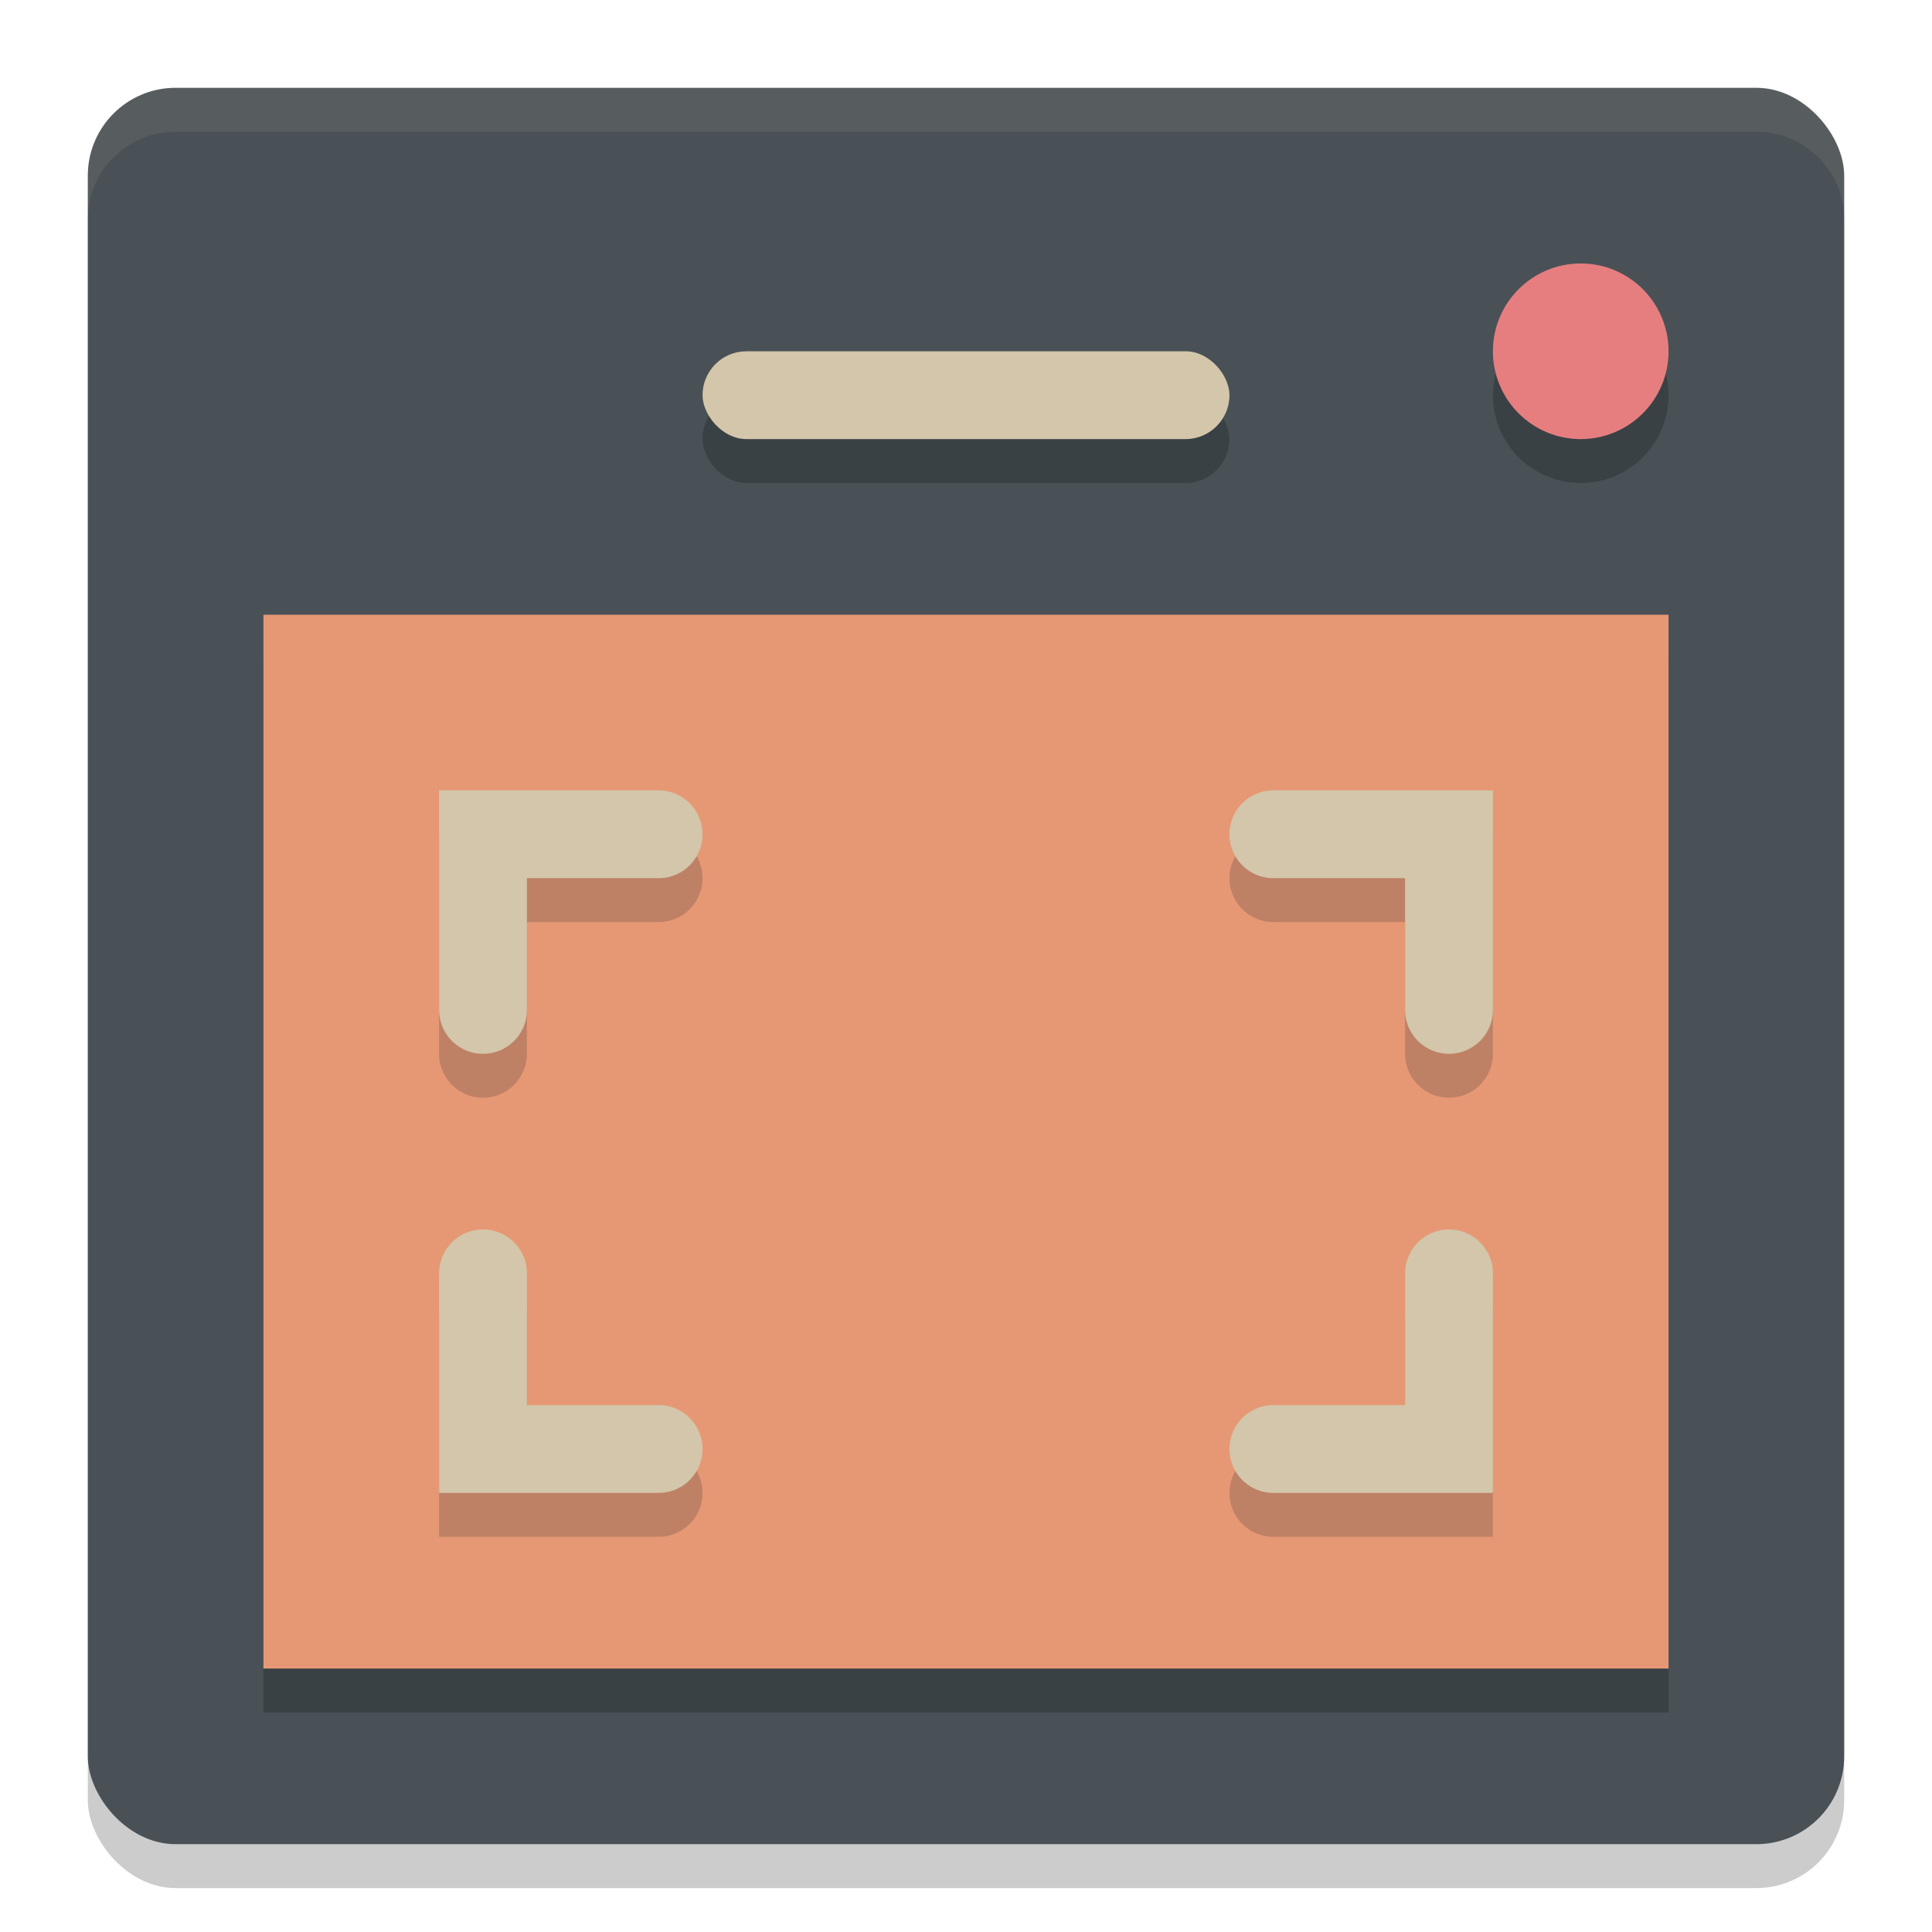 <svg xmlns="http://www.w3.org/2000/svg" width="22" height="22" version="1.1">
 <g transform="translate(-1,-1)">
  <rect style="opacity:0.2" width="20" height="20" x="2" y="2.5" rx="1" ry="1"/>
  <rect style="fill:#495156" width="20" height="20" x="2" y="2" rx="1" ry="1"/>
  <rect style="opacity:0.2" width="16" height="12" x="4" y="8.5"/>
  <rect style="fill:#e69875" width="16" height="12" x="4" y="8"/>
  <circle style="opacity:0.2" cx="19" cy="5.5" r="1"/>
  <circle style="fill:#e67e80" cx="19" cy="5" r="1"/>
  <g style="opacity:0.2;fill:none;stroke:#1e2326;stroke-linecap:round" transform="translate(0,0.5)">
   <path d="M 6.5,15.5 V 17.5 H 8.5"/>
   <path d="M 17.5,15.5 V 17.5 H 15.5"/>
   <path d="M 17.5,12.5 V 10.5 H 15.5"/>
   <path d="M 6.5,12.5 V 10.5 H 8.5"/>
  </g>
  <g style="fill:none;stroke:#d3c6aa;stroke-linecap:round">
   <path d="M 6.5,15.5 V 17.5 H 8.5"/>
   <path d="M 17.5,15.5 V 17.5 H 15.5"/>
   <path d="M 17.5,12.5 V 10.5 H 15.5"/>
   <path d="M 6.5,12.5 V 10.5 H 8.5"/>
  </g>
  <rect style="opacity:0.2" width="6" height="1" x="9" y="5.5" rx=".5" ry=".5"/>
  <rect style="fill:#d3c6aa" width="6" height="1" x="9" y="5" rx=".5" ry=".5"/>
  <path style="opacity:0.1;fill:#d3c6aa" d="M 3,2 C 2.446,2 2,2.446 2,3 V 3.5 C 2,2.946 2.446,2.5 3,2.5 H 21 C 21.554,2.5 22,2.946 22,3.5 V 3 C 22,2.446 21.554,2 21,2 Z"/>
 </g>
</svg>
